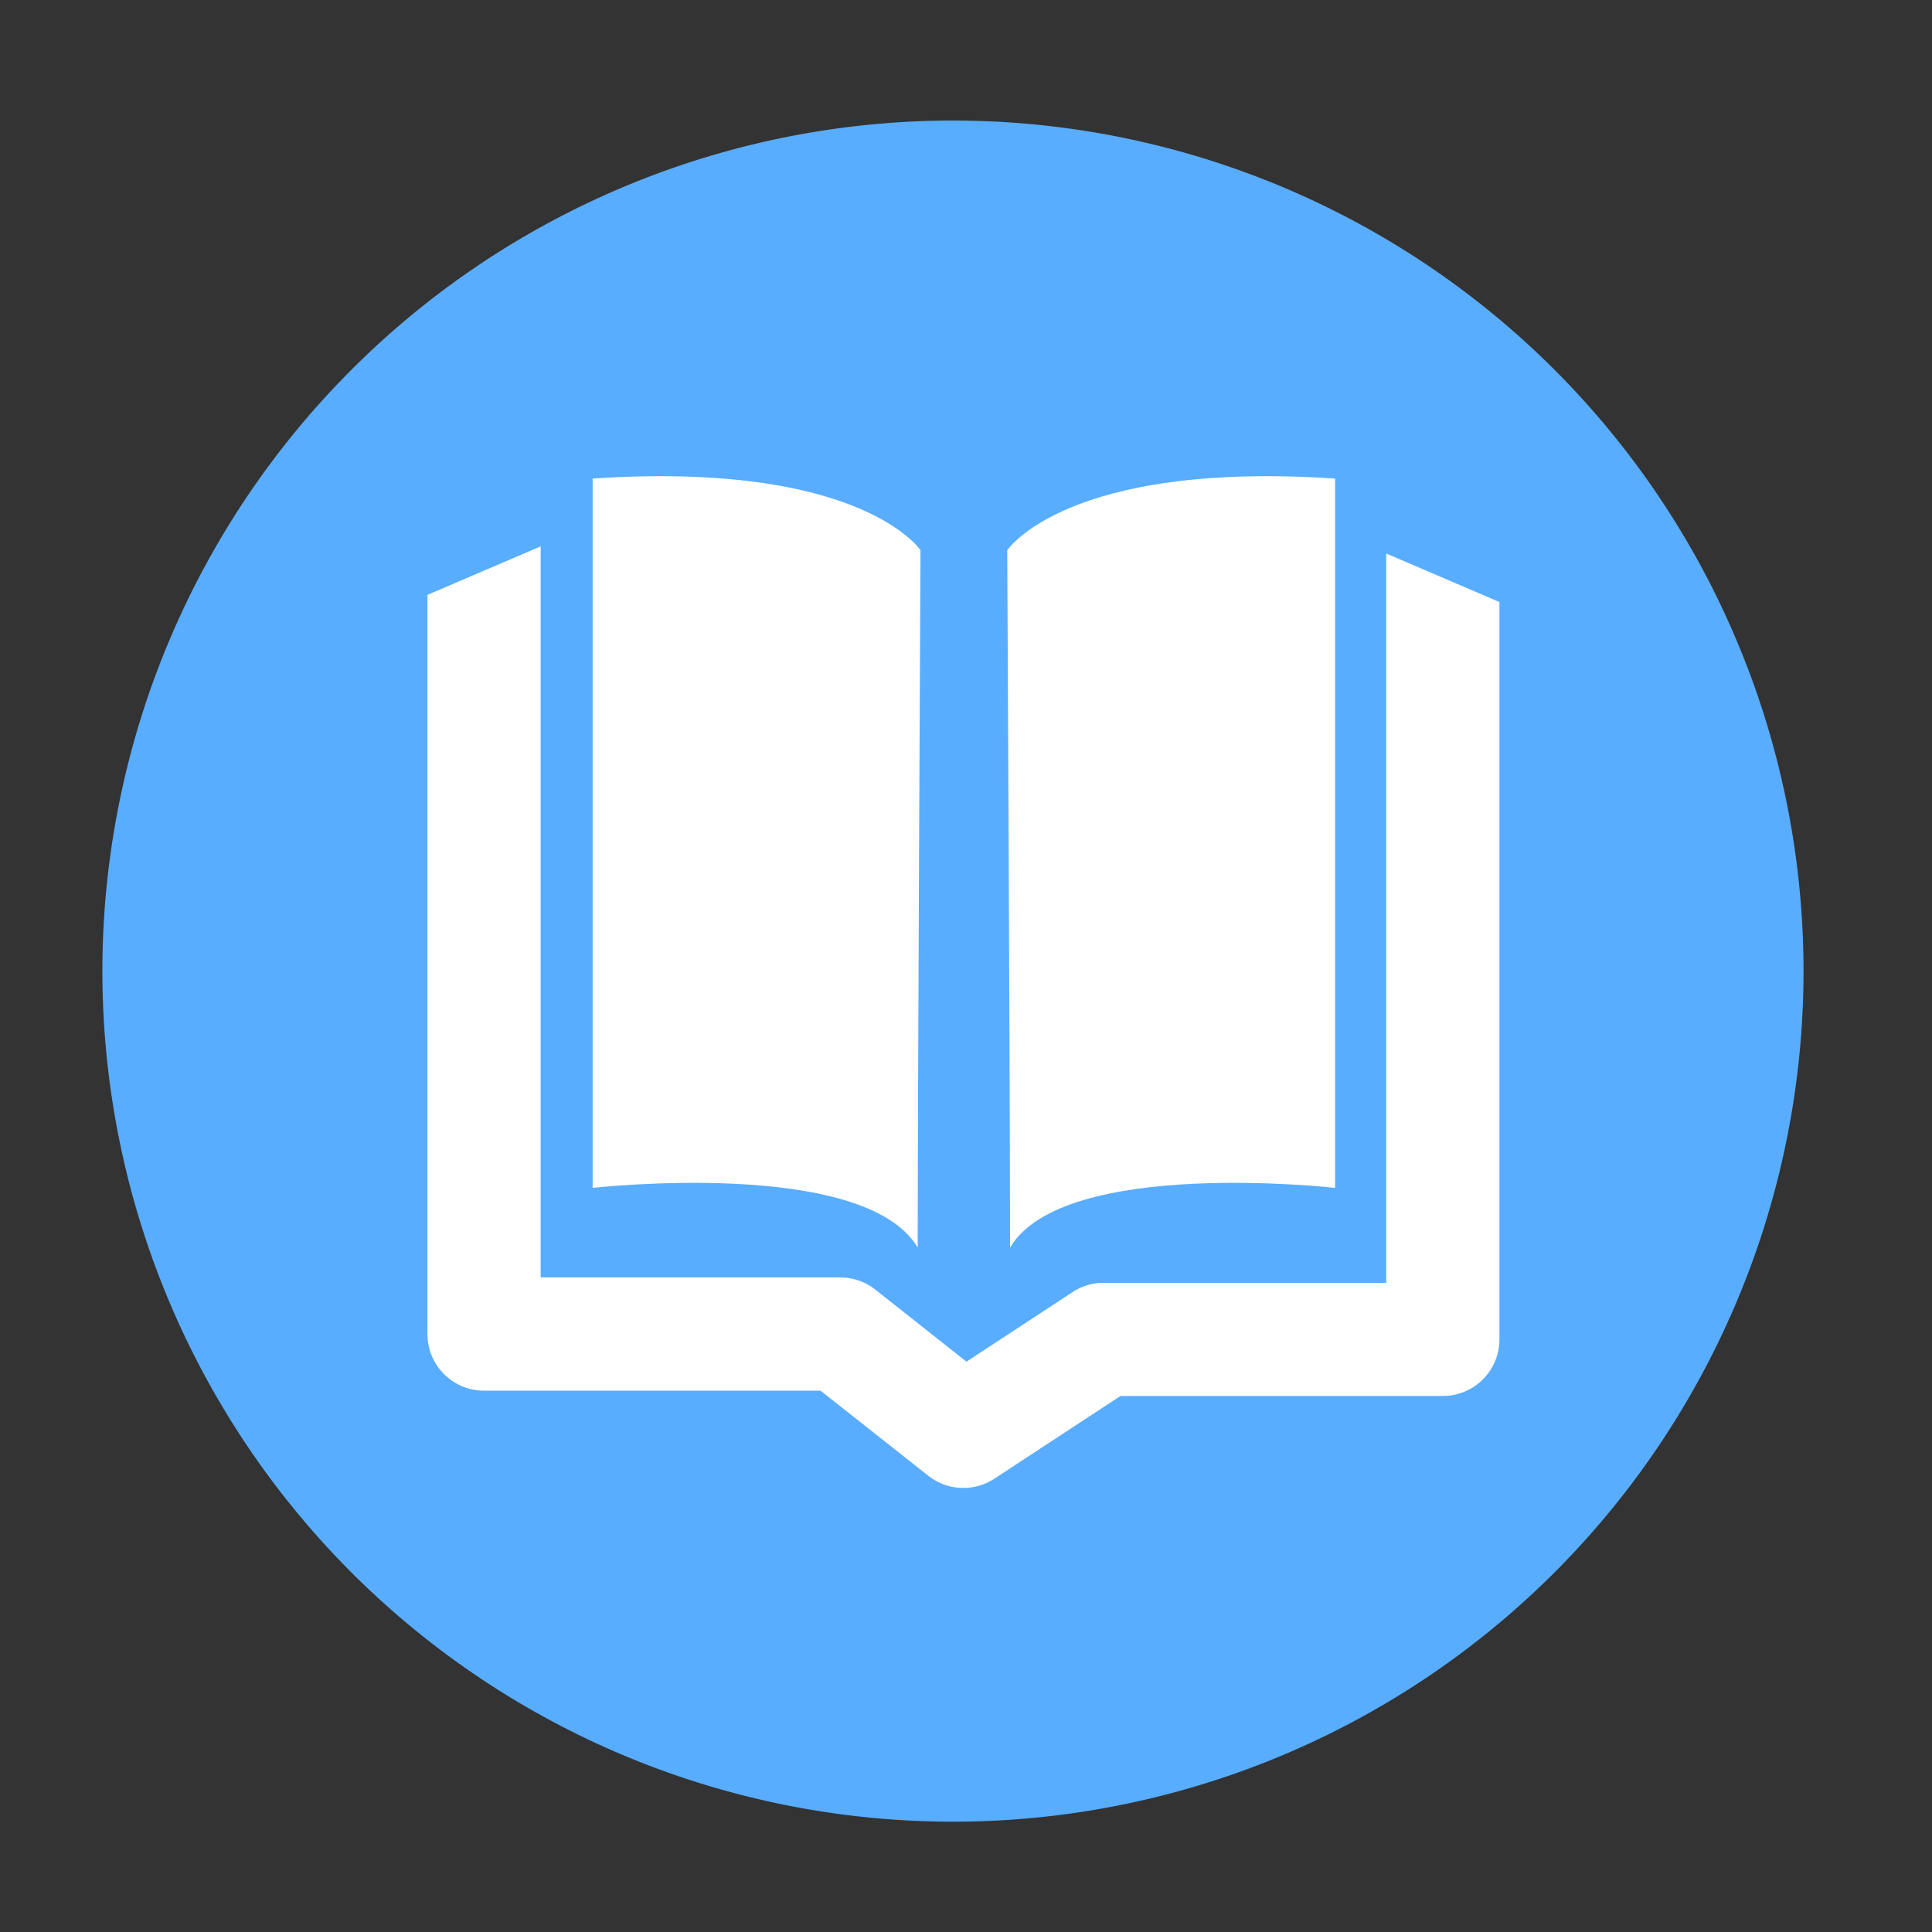 <?xml version="1.0" standalone="no"?><!DOCTYPE svg PUBLIC "-//W3C//DTD SVG 1.1//EN" "http://www.w3.org/Graphics/SVG/1.1/DTD/svg11.dtd"><svg t="1709789159065" class="icon" viewBox="0 0 1024 1024" version="1.1" xmlns="http://www.w3.org/2000/svg" p-id="17989" xmlns:xlink="http://www.w3.org/1999/xlink" width="200" height="200"><rect x="0" y="0" width="1024" height="1024" fill="#333333" stroke="none"/><path d="M505.088 514.714m-450.816 0a450.816 450.816 0 1 0 901.632 0 450.816 450.816 0 1 0-901.632 0Z" fill="#59ADff" p-id="17990"></path><path d="M314.112 253.645v375.962s143.923-16.333 172.288 31.642c0-81.357 1.485-369.613 1.485-369.613s-31.232-47.462-173.773-37.99zM707.635 253.645v375.962s-143.923-16.333-172.288 31.642c0-81.357-1.485-369.613-1.485-369.613s31.232-47.462 173.773-37.99z" fill="#FFFFFF" p-id="17991"></path><path d="M510.618 788.634c-6.605 0-13.158-2.15-18.586-6.451l-57.139-45.107H256.563c-16.589 0-30.003-13.414-30.003-30.003V315.29l60.006-25.702v387.482h158.771c6.758 0 13.312 2.253 18.586 6.451l48.333 38.195 56.218-36.864a29.747 29.747 0 0 1 16.435-4.915h149.811V293.376l60.006 25.702v390.81c0 16.589-13.414 30.003-30.003 30.003h-170.854l-66.816 43.827c-5.018 3.277-10.701 4.915-16.435 4.915z" fill="#FFFFFF" p-id="17992"></path></svg>